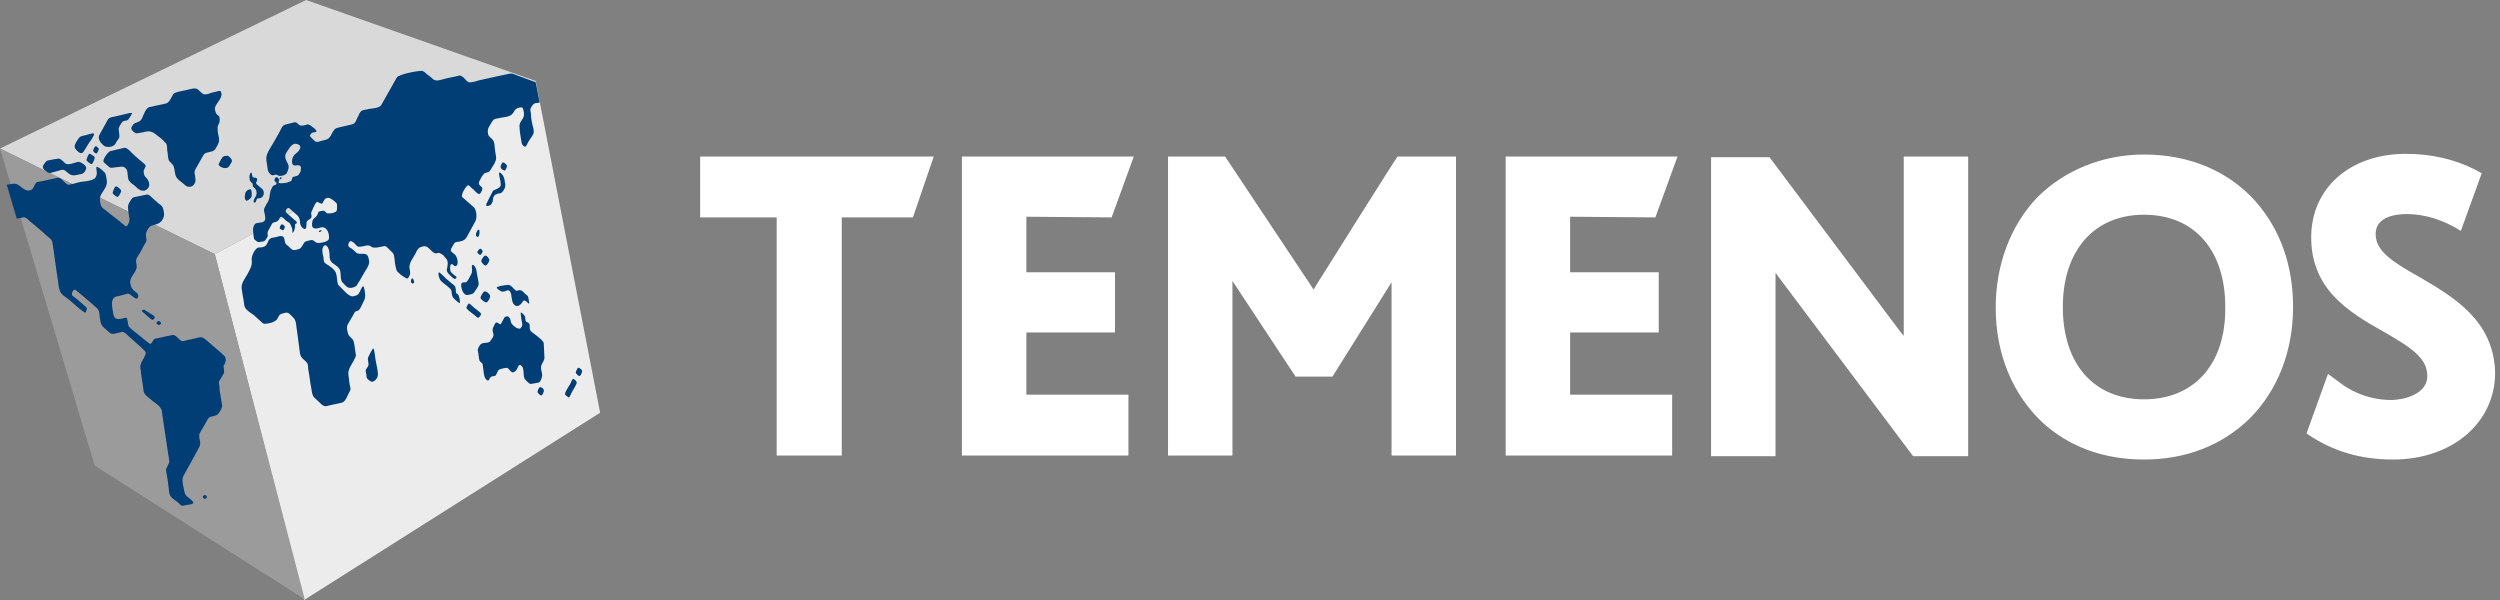 <svg width="100" height="24" viewBox="0 0 100 24" fill="none" xmlns="http://www.w3.org/2000/svg">
  <rect x="0" y="0" width="100" height="24" fill="#808080" stroke="none"/>
  <path fill-rule="evenodd" clip-rule="evenodd" d="M12.244 0L0 5.94L8.592 10.167L21.427 3.237L12.244 0Z" fill="#D9D9D9"/>
  <path fill-rule="evenodd" clip-rule="evenodd" d="M24.005 16.508L12.164 24L8.592 10.167L21.427 3.237L24.005 16.508Z" fill="#ECECEC"/>
  <path fill-rule="evenodd" clip-rule="evenodd" d="M3.786 18.622L0 5.94L8.592 10.167L12.19 23.973L3.786 18.622Z" fill="#9C9B9B"/>
  <path fill-rule="evenodd" clip-rule="evenodd" d="M4.618 7.465C4.591 7.465 4.484 7.706 4.511 7.732C4.511 7.759 4.698 7.92 4.725 7.866C4.752 7.839 4.886 7.652 4.832 7.599C4.832 7.572 4.645 7.411 4.618 7.465ZM8.189 19.799C8.162 19.799 8.109 19.853 8.109 19.88C8.109 19.906 8.189 19.96 8.189 19.96C8.216 19.96 8.296 19.906 8.27 19.853C8.296 19.853 8.216 19.799 8.189 19.799ZM4.162 5.833C4.269 5.913 4.538 5.886 4.618 5.753C4.645 5.672 4.699 5.619 4.753 5.538C4.806 5.458 4.753 5.298 4.753 5.217C4.726 5.11 4.806 5.003 4.86 4.923C4.914 4.816 4.994 4.843 5.075 4.816C5.155 4.789 5.209 4.656 5.263 4.575C5.316 4.495 5.236 4.522 5.182 4.522L4.618 4.656C4.511 4.682 4.35 4.682 4.296 4.816L4.001 5.351C3.866 5.538 4.028 5.726 4.162 5.833ZM3.356 6.047L3.571 5.699C3.598 5.672 3.786 5.405 3.759 5.351C3.732 5.298 3.464 5.405 3.437 5.405C3.329 5.431 3.222 5.431 3.141 5.538C3.088 5.619 2.927 5.833 3.007 5.94C3.088 6.047 3.249 6.234 3.356 6.047ZM1.879 6.876C1.96 6.93 2.014 6.93 2.067 6.903C2.175 6.876 2.282 6.85 2.363 6.823C2.443 6.796 2.524 6.769 2.604 6.823C2.739 6.93 2.819 7.037 3.007 7.01L3.276 6.957C3.356 6.93 3.41 6.85 3.437 6.769C3.517 6.635 3.195 6.448 3.115 6.475C2.98 6.502 2.712 6.635 2.604 6.528C2.551 6.475 2.47 6.395 2.416 6.368C2.363 6.314 2.255 6.368 2.175 6.368L1.906 6.421C1.826 6.448 1.772 6.555 1.718 6.635C1.692 6.769 1.826 6.823 1.879 6.876ZM3.732 6.047C3.732 6.074 3.866 6.181 3.866 6.127C3.893 6.127 3.973 5.967 3.946 5.94C3.92 5.913 3.839 5.806 3.812 5.86C3.786 5.86 3.705 6.02 3.732 6.047ZM3.571 6.154C3.544 6.154 3.437 6.395 3.464 6.421C3.49 6.448 3.651 6.609 3.678 6.555C3.705 6.555 3.812 6.314 3.785 6.288C3.785 6.261 3.598 6.127 3.571 6.154ZM4.967 6.689C5.075 6.742 5.102 6.85 5.102 6.957C5.128 7.064 5.102 7.171 5.182 7.251C5.236 7.331 5.343 7.385 5.397 7.438C5.531 7.572 5.719 7.732 5.907 7.545C6.041 7.411 5.934 7.171 5.827 7.09C5.773 7.037 5.746 6.93 5.746 6.85C5.746 6.769 5.88 6.635 5.8 6.582C5.665 6.448 5.504 6.341 5.37 6.207C5.263 6.127 5.102 5.886 4.967 5.913L4.403 6.047C4.323 6.074 4.054 6.421 4.162 6.502L4.377 6.689C4.457 6.742 4.565 6.689 4.645 6.689C4.753 6.689 4.887 6.635 4.967 6.689ZM5.424 5.324C5.504 5.351 5.612 5.298 5.692 5.298C5.907 5.244 6.014 5.217 6.202 5.351C6.337 5.458 6.498 5.565 6.605 5.699C6.686 5.753 6.686 5.886 6.686 5.993C6.713 6.127 6.713 6.261 6.739 6.368C6.766 6.475 6.847 6.502 6.901 6.582C6.981 6.662 6.981 6.85 7.008 6.957C7.035 7.171 7.277 7.278 7.411 7.411C7.491 7.492 7.652 7.492 7.733 7.411C7.867 7.278 7.814 7.117 7.787 6.957C7.76 6.823 7.84 6.742 7.894 6.635L8.136 6.207C8.189 6.1 8.324 6.1 8.404 6.074C8.539 6.047 8.592 6.02 8.673 5.86C8.753 5.726 8.78 5.646 8.753 5.485C8.726 5.378 8.673 5.137 8.726 5.003C8.78 4.923 8.807 4.816 8.78 4.709C8.78 4.629 8.726 4.629 8.673 4.575C8.619 4.522 8.619 4.441 8.592 4.361C8.592 4.174 8.834 4.013 8.861 3.799C8.861 3.692 8.834 3.612 8.753 3.639L8.431 3.719C8.377 3.746 8.297 3.773 8.216 3.773C8.109 3.799 8.001 3.639 7.921 3.585C7.814 3.478 7.572 3.585 7.411 3.612C7.277 3.639 6.954 3.692 6.927 3.773C6.82 3.96 6.766 4.12 6.605 4.147L5.988 4.281C5.827 4.308 5.746 4.602 5.665 4.763C5.612 4.843 5.558 4.87 5.477 4.896C5.37 4.923 5.316 4.977 5.263 5.084C5.209 5.191 5.37 5.298 5.424 5.324ZM10.096 7.331C10.123 7.385 10.096 7.465 10.15 7.492C10.23 7.545 10.284 7.652 10.257 7.786C10.257 7.839 10.069 8.054 10.176 8.107C10.23 8.134 10.257 7.973 10.284 7.947C10.338 7.92 10.418 7.947 10.472 7.893C10.579 7.813 10.579 7.625 10.472 7.545L10.284 7.385C10.176 7.304 10.311 7.251 10.284 7.171C10.284 7.09 10.176 7.117 10.123 7.09C10.069 7.064 10.096 6.903 10.042 6.903C10.015 6.903 9.988 6.983 9.988 7.01C9.962 7.037 9.988 7.144 9.988 7.197C10.015 7.278 10.069 7.304 10.096 7.331ZM11.331 9.204C11.357 9.204 11.411 9.07 11.384 9.043C11.357 9.017 11.277 8.936 11.25 8.99C11.223 8.99 11.17 9.124 11.197 9.151C11.223 9.151 11.304 9.231 11.331 9.204ZM19.762 7.839C19.816 7.759 19.95 7.732 20.004 7.732C20.111 7.706 20.165 7.572 20.192 7.518C20.219 7.438 20.219 7.358 20.192 7.278C20.192 7.224 20.165 7.09 20.111 7.01C20.084 6.983 20.004 6.876 19.977 6.903C19.923 6.93 20.031 7.224 20.031 7.385C20.031 7.492 19.896 7.545 19.843 7.572C19.762 7.599 19.709 7.625 19.682 7.706C19.655 7.759 19.44 8.161 19.44 8.214C19.467 8.268 19.574 8.214 19.601 8.214C19.655 8.187 19.682 8.107 19.709 8.054C19.735 7.92 19.709 7.92 19.762 7.839ZM20.192 6.823C20.218 6.823 20.299 6.662 20.272 6.609C20.245 6.582 20.165 6.475 20.111 6.502C20.084 6.502 20.004 6.635 20.031 6.716C20.031 6.742 20.138 6.823 20.192 6.823ZM18.232 11.639C18.232 11.585 18.232 11.478 18.178 11.425L17.856 11.157C17.829 11.13 17.587 10.89 17.561 10.89C17.507 10.916 17.561 11.157 17.641 11.238C17.748 11.345 17.883 11.425 17.99 11.532C18.098 11.612 18.044 11.719 18.098 11.853C18.098 11.906 18.366 12.147 18.393 12.12C18.42 12.094 18.366 11.799 18.312 11.773C18.259 11.746 18.232 11.719 18.232 11.639ZM16.486 11.13C16.459 11.13 16.433 11.238 16.433 11.264C16.433 11.291 16.486 11.345 16.513 11.345C16.567 11.318 16.593 11.264 16.54 11.211C16.567 11.211 16.513 11.13 16.486 11.13ZM19.171 9.204C19.171 9.177 19.117 9.177 19.091 9.231C19.064 9.284 19.037 9.338 19.037 9.391C19.037 9.445 19.091 9.498 19.117 9.472C19.171 9.472 19.198 9.284 19.171 9.204ZM14.929 13.94C14.902 13.94 14.714 14.288 14.714 14.341C14.714 14.421 14.741 14.502 14.741 14.582C14.741 14.662 14.661 14.716 14.634 14.796C14.607 14.85 14.661 14.93 14.661 15.064C14.661 15.144 14.741 15.197 14.822 15.251C14.929 15.331 15.117 15.144 15.117 14.983C15.117 14.823 15.063 14.609 15.037 14.475C15.01 14.395 14.983 13.94 14.929 13.94ZM19.466 12.094C19.52 12.067 19.627 11.906 19.6 11.826C19.6 11.773 19.439 11.612 19.359 11.666C19.306 11.719 19.198 11.88 19.225 11.933C19.252 11.987 19.413 12.12 19.466 12.094ZM20.084 11.666C20.165 11.666 20.246 11.639 20.299 11.612C20.407 11.585 20.46 11.773 20.46 11.88C20.487 12.013 20.487 12.147 20.622 12.227C20.729 12.281 20.836 12.174 20.89 12.094C20.917 12.04 20.971 11.987 21.024 12.04C21.051 12.04 21.132 12.147 21.159 12.147C21.185 12.12 21.132 11.933 21.132 11.906C21.132 11.826 21.051 11.799 20.997 11.746C20.944 11.692 20.89 11.612 20.809 11.612C20.756 11.585 20.675 11.666 20.622 11.612C20.514 11.532 20.434 11.371 20.299 11.398C20.246 11.398 19.87 11.451 19.87 11.505C19.87 11.559 20.058 11.666 20.084 11.666ZM21.588 15.492C21.561 15.492 21.481 15.652 21.508 15.706C21.534 15.732 21.615 15.839 21.668 15.813C21.695 15.813 21.775 15.652 21.749 15.599C21.749 15.545 21.642 15.465 21.588 15.492ZM23.279 14.823C23.279 14.796 23.172 14.689 23.118 14.716C23.092 14.742 23.011 14.876 23.038 14.93C23.065 14.957 23.145 15.064 23.199 15.037C23.226 15.01 23.306 14.876 23.279 14.823ZM22.904 15.171C22.877 15.197 22.85 15.251 22.823 15.331C22.797 15.385 22.555 15.732 22.608 15.786C22.635 15.813 22.743 15.92 22.77 15.893C22.797 15.839 22.85 15.759 22.85 15.732C22.931 15.572 23.092 15.358 23.065 15.278C23.038 15.224 22.931 15.117 22.904 15.171ZM6.336 12.843C6.31 12.843 6.256 12.896 6.256 12.923C6.256 12.95 6.336 13.003 6.363 13.003C6.39 13.003 6.444 12.95 6.444 12.923C6.444 12.896 6.363 12.816 6.336 12.843ZM5.773 12.388C5.746 12.361 5.639 12.441 5.692 12.468C5.8 12.549 5.853 12.602 5.88 12.629C6.015 12.736 6.068 12.816 6.122 12.789C6.149 12.763 6.229 12.709 6.176 12.655C6.149 12.629 6.122 12.602 6.068 12.575C5.934 12.495 5.853 12.441 5.773 12.388ZM19.413 10.622C19.466 10.649 19.573 10.462 19.573 10.408C19.573 10.328 19.466 10.221 19.413 10.221C19.359 10.221 19.252 10.381 19.252 10.435C19.252 10.515 19.386 10.622 19.413 10.622ZM19.198 10.194C19.225 10.221 19.305 10.087 19.305 10.06C19.305 10.007 19.225 9.926 19.198 9.953C19.171 9.953 19.091 10.06 19.091 10.087C19.091 10.114 19.171 10.194 19.198 10.194ZM19.225 12.522C19.118 12.415 18.984 12.335 18.876 12.227C18.849 12.201 18.769 12.12 18.742 12.147C18.715 12.174 18.634 12.308 18.661 12.335C18.688 12.361 18.742 12.415 18.769 12.441L19.01 12.629C19.037 12.655 19.091 12.709 19.118 12.709C19.172 12.709 19.279 12.575 19.225 12.522ZM18.715 11.799C18.823 11.773 18.93 11.773 18.984 11.666C19.037 11.585 19.172 11.425 19.145 11.318C19.118 11.157 19.091 11.023 19.064 10.863C19.064 10.783 18.957 10.515 18.876 10.622C18.876 10.649 18.876 10.649 18.876 10.676C18.876 10.809 18.903 10.863 18.849 10.97C18.796 11.05 18.715 11.264 18.635 11.291C18.608 11.291 18.5 11.291 18.473 11.318C18.447 11.345 18.447 11.398 18.447 11.451C18.473 11.612 18.554 11.826 18.715 11.799Z" fill="#003E75"/>
  <path fill-rule="evenodd" clip-rule="evenodd" d="M9.881 8.027C9.961 8 10.095 7.893 10.068 7.786C10.068 7.706 10.068 7.545 9.988 7.572C9.881 7.599 9.801 7.679 9.801 7.813C9.774 7.866 9.801 8.054 9.881 8.027ZM11.25 7.144C11.25 7.144 11.277 7.117 11.25 7.09C11.223 7.09 11.197 7.09 11.197 7.117C11.197 7.117 11.17 7.171 11.197 7.171C11.197 7.171 11.25 7.171 11.25 7.144ZM21.749 13.726C21.723 13.619 21.588 13.539 21.535 13.485C21.454 13.405 21.293 13.324 21.212 13.217C21.186 13.164 21.186 13.057 21.186 13.003C21.186 12.923 21.105 12.896 21.051 12.87C20.997 12.816 21.024 12.709 20.997 12.655C20.997 12.629 20.863 12.495 20.836 12.495C20.81 12.522 20.863 12.763 20.863 12.816C20.89 12.923 20.917 13.03 20.836 13.11C20.756 13.244 20.434 12.977 20.434 12.87C20.434 12.789 20.353 12.629 20.273 12.655C20.165 12.655 20.138 12.789 20.085 12.87C20.031 12.977 20.031 13.003 19.924 12.923C19.816 12.843 19.789 12.977 19.735 13.084C19.682 13.164 19.709 13.271 19.735 13.351C19.762 13.458 19.682 13.539 19.628 13.619C19.548 13.779 19.306 13.646 19.198 13.806C19.145 13.886 19.091 13.967 19.118 14.047C19.145 14.154 19.145 14.288 19.172 14.395C19.198 14.502 19.306 14.502 19.306 14.582L19.36 14.983C19.387 15.09 19.387 15.117 19.467 15.197C19.574 15.278 19.548 15.144 19.628 15.09C19.682 15.01 19.816 15.09 19.843 14.983C19.897 14.93 19.897 14.796 20.004 14.769C20.085 14.742 20.192 14.716 20.246 14.716C20.326 14.689 20.407 14.85 20.46 14.876C20.541 14.93 20.622 14.85 20.675 14.769C20.729 14.662 20.756 14.528 20.863 14.636C20.997 14.742 20.89 15.09 21.024 15.197C21.078 15.251 21.159 15.358 21.239 15.358L21.535 15.304C21.588 15.304 21.669 15.171 21.669 15.09C21.723 15.01 21.642 14.823 21.642 14.742C21.615 14.555 21.803 14.448 21.776 14.261L21.749 13.726ZM8.994 14.261C8.968 14.207 8.887 14.181 8.86 14.127C8.672 13.967 8.484 13.806 8.269 13.619C8.135 13.512 8.081 13.458 7.894 13.512C7.706 13.565 7.518 13.592 7.33 13.646C7.169 13.672 7.061 13.351 6.873 13.405C6.658 13.458 6.47 13.485 6.256 13.539C6.229 13.539 6.202 13.539 6.175 13.565C6.121 13.592 6.068 13.752 6.014 13.752C5.96 13.752 5.907 13.672 5.853 13.646C5.665 13.485 5.477 13.351 5.289 13.191C5.235 13.137 5.208 13.137 5.155 13.057C5.101 13.003 5.128 12.682 5.02 12.709C4.886 12.736 4.591 12.87 4.537 12.575C4.51 12.361 4.403 12.067 4.564 11.906C4.618 11.853 4.725 11.853 4.806 11.826C4.913 11.799 5.02 11.773 5.101 11.746C5.235 11.719 5.477 12.12 5.531 11.853C5.557 11.746 5.37 11.639 5.343 11.612C5.262 11.532 5.235 11.451 5.208 11.318C5.182 11.104 5.396 10.943 5.45 10.756C5.504 10.649 5.423 10.515 5.45 10.381C5.477 10.301 5.531 10.221 5.584 10.14C5.638 10.034 5.719 9.9 5.772 9.793C5.826 9.712 5.88 9.632 5.853 9.552C5.826 9.418 5.826 9.338 5.88 9.231C5.933 9.124 5.987 9.043 6.095 9.017C6.282 8.963 6.47 8.936 6.551 8.669C6.578 8.589 6.551 8.428 6.524 8.348C6.497 8.241 6.417 8.187 6.336 8.134C6.256 8.054 6.148 7.973 6.068 7.893C6.014 7.839 5.933 7.759 5.853 7.786L5.343 7.893C5.262 7.92 5.208 8.054 5.155 8.134C5.101 8.241 5.128 8.321 5.128 8.428L5.182 8.776C5.182 8.856 5.101 9.097 5.02 9.043C4.994 9.043 4.94 8.963 4.913 8.963C4.832 8.883 4.725 8.803 4.618 8.722L4.108 8.321C4 8.241 3.973 7.947 4.027 7.813C4.108 7.652 4.322 7.438 4.269 7.197C4.242 7.09 4.242 6.957 4.188 6.903C4.108 6.823 4.027 6.742 3.92 6.689C3.812 6.609 3.866 6.796 3.866 6.85C3.893 6.957 3.839 7.144 3.732 7.171C3.571 7.251 3.383 7.251 3.221 7.278C3.114 7.304 3.007 7.331 2.899 7.358C2.846 7.358 2.765 7.411 2.711 7.385C2.577 7.331 2.443 7.064 2.282 7.117C2.067 7.171 1.879 7.197 1.664 7.251C1.61 7.251 1.557 7.278 1.503 7.278C1.396 7.304 1.369 7.492 1.288 7.572C1.073 7.706 0.939 7.545 0.751 7.411C0.617 7.304 0.483 7.358 0.322 7.385C0.295 7.385 0.295 7.385 0.268 7.385L0.671 8.749C0.751 8.722 0.832 8.722 0.912 8.696C1.046 8.669 1.127 8.803 1.234 8.883C1.422 9.043 1.637 9.204 1.825 9.391C1.906 9.472 2.067 9.552 2.094 9.686C2.174 10.167 2.228 10.676 2.308 11.157C2.335 11.291 2.335 11.478 2.389 11.612C2.416 11.773 2.658 11.906 2.765 11.987C2.953 12.147 3.114 12.308 3.302 12.441C3.356 12.468 3.409 12.549 3.436 12.468C3.49 12.361 3.49 12.308 3.409 12.254C3.248 12.12 3.087 11.96 2.899 11.826C2.846 11.773 2.899 11.612 2.98 11.585C3.033 11.585 3.087 11.666 3.141 11.692L3.705 12.174C3.812 12.281 3.946 12.335 3.973 12.522C4 12.763 4 12.977 4.161 13.11L4.403 13.324C4.483 13.378 4.591 13.351 4.671 13.324C4.725 13.324 4.913 13.244 4.967 13.298C5.02 13.324 5.074 13.378 5.128 13.431C5.316 13.592 5.45 13.726 5.638 13.886C5.692 13.94 5.745 13.993 5.799 14.047C5.88 14.127 5.772 14.261 5.745 14.341C5.692 14.421 5.611 14.555 5.611 14.662C5.611 14.742 5.638 14.823 5.638 14.903C5.665 15.144 5.719 15.411 5.745 15.652C5.772 15.813 6.014 15.947 6.121 16.053C6.229 16.134 6.444 16.268 6.47 16.428L6.551 16.99C6.632 17.472 6.685 17.926 6.766 18.408C6.793 18.515 6.712 18.595 6.685 18.676C6.632 18.756 6.632 18.836 6.658 18.916C6.712 19.184 6.739 19.451 6.766 19.692C6.793 19.906 6.981 19.987 7.115 20.094C7.169 20.147 7.249 20.254 7.33 20.227C7.383 20.227 7.41 20.201 7.464 20.201C7.518 20.174 7.679 20.201 7.732 20.12C7.759 20.067 7.571 19.933 7.544 19.906C7.464 19.853 7.41 19.799 7.383 19.692C7.356 19.532 7.249 19.211 7.33 19.05C7.544 18.676 7.759 18.274 7.974 17.873C8.081 17.686 7.894 17.472 8.001 17.311C8.108 17.124 8.216 16.936 8.323 16.749C8.377 16.669 8.457 16.669 8.538 16.642C8.645 16.615 8.699 16.615 8.78 16.482C8.833 16.401 8.887 16.321 8.887 16.214C8.86 16.107 8.86 16 8.833 15.893C8.806 15.759 8.78 15.625 8.78 15.492C8.78 15.411 8.726 15.304 8.78 15.224C8.833 15.144 8.887 15.037 8.941 14.957C8.994 14.876 8.941 14.716 8.941 14.636C9.048 14.502 9.048 14.341 8.994 14.261ZM9.076 6.234C9.022 6.234 8.915 6.234 8.888 6.314C8.834 6.368 8.807 6.448 8.78 6.502C8.727 6.582 8.727 6.582 8.807 6.662C8.888 6.716 9.076 6.769 9.156 6.662C9.21 6.555 9.344 6.448 9.237 6.341C9.183 6.288 9.129 6.207 9.076 6.234ZM12.834 9.258C12.861 9.231 12.861 9.231 12.861 9.204H12.834C12.808 9.204 12.808 9.231 12.781 9.231C12.754 9.231 12.754 9.231 12.754 9.258C12.754 9.258 12.754 9.284 12.781 9.284C12.808 9.284 12.834 9.258 12.834 9.258Z" fill="#003E75"/>
  <path fill-rule="evenodd" clip-rule="evenodd" d="M17.856 10.354C17.936 10.462 17.91 10.622 17.883 10.729C17.856 10.809 17.883 10.89 17.936 10.943C17.963 10.97 17.99 10.997 17.99 10.997L18.098 11.104C18.124 11.104 18.151 11.157 18.178 11.157C18.259 11.157 18.285 11.077 18.232 11.05C18.151 10.997 18.098 10.943 18.044 10.89C17.99 10.836 17.99 10.595 18.044 10.569C18.071 10.569 18.098 10.569 18.098 10.569C18.151 10.622 18.232 10.702 18.285 10.595C18.339 10.488 18.285 10.248 18.178 10.167C18.124 10.114 17.99 10.06 18.044 9.953C18.098 9.873 18.151 9.712 18.232 9.686C18.393 9.659 18.554 9.659 18.661 9.498C18.769 9.284 18.903 9.07 19.011 8.856C19.091 8.722 19.064 8.401 18.957 8.294L18.5 7.893C18.393 7.813 18.688 7.358 18.742 7.411C18.796 7.438 18.876 7.545 18.93 7.572C18.984 7.625 19.091 7.759 19.172 7.759C19.225 7.759 19.333 7.545 19.279 7.492C19.198 7.411 19.118 7.385 19.172 7.251C19.225 7.171 19.252 7.064 19.333 6.983C19.386 6.876 19.547 6.93 19.601 6.823C19.682 6.689 19.87 6.448 19.843 6.288C19.816 6.154 19.816 6.047 19.789 5.913C19.789 5.806 19.762 5.646 19.709 5.592C19.655 5.512 19.547 5.485 19.521 5.351C19.494 5.191 19.521 5.137 19.601 5.003C19.655 4.923 19.709 4.789 19.789 4.763C19.87 4.736 19.95 4.736 20.031 4.709C20.192 4.682 20.434 4.682 20.541 4.495C20.595 4.388 20.648 4.334 20.756 4.308C20.89 4.281 20.917 4.281 20.944 4.441C20.971 4.549 20.971 4.629 20.917 4.736C20.863 4.816 20.756 4.95 20.783 5.084C20.783 5.271 20.836 5.512 20.863 5.699C20.863 5.779 20.997 5.94 21.051 5.833C21.105 5.726 21.159 5.619 21.239 5.512C21.293 5.431 21.373 5.324 21.346 5.244C21.346 5.164 21.32 5.057 21.293 4.977C21.266 4.843 21.239 4.709 21.239 4.575C21.239 4.495 21.185 4.388 21.239 4.308C21.293 4.201 21.346 4.147 21.427 4.12C21.481 4.12 21.535 4.12 21.588 4.094L21.427 3.291L20.487 2.943C20.46 2.943 20.434 2.943 20.407 2.943L19.897 3.05L19.172 3.211C19.064 3.237 18.93 3.291 18.823 3.291C18.661 3.344 18.554 2.997 18.366 3.023C18.178 3.077 17.963 3.104 17.775 3.157C17.641 3.184 17.48 3.264 17.346 3.184C17.265 3.104 17.185 3.05 17.077 2.97C17.023 2.916 16.916 2.809 16.836 2.836C16.674 2.836 15.95 2.97 15.869 3.104C15.654 3.478 15.466 3.826 15.251 4.201C15.171 4.334 14.875 4.334 14.741 4.361C14.661 4.388 14.58 4.388 14.499 4.415C14.419 4.441 14.365 4.549 14.338 4.629C14.285 4.709 14.258 4.816 14.204 4.896C14.15 4.977 14.043 4.977 13.963 5.003L13.613 5.084C13.533 5.11 13.425 5.11 13.372 5.191C13.238 5.351 13.238 5.538 13.023 5.592C12.915 5.619 12.808 5.646 12.727 5.672C12.62 5.699 12.566 5.619 12.486 5.538C12.459 5.512 12.378 5.458 12.405 5.405C12.432 5.351 12.459 5.324 12.512 5.298C12.539 5.298 12.7 5.298 12.647 5.217C12.62 5.164 12.566 5.137 12.539 5.11C12.459 5.057 12.405 4.977 12.298 4.977C12.217 5.003 12.056 5.057 11.976 5.003C11.895 4.95 11.868 4.87 11.761 4.896C11.653 4.923 11.546 4.95 11.438 4.977C11.277 5.003 11.251 5.164 11.17 5.298C11.036 5.538 10.902 5.779 10.767 5.993C10.687 6.154 10.633 6.234 10.66 6.448L10.713 6.796C10.713 6.876 10.848 7.037 10.928 7.01C10.955 7.01 11.009 6.983 11.036 6.983C11.089 6.983 11.116 7.037 11.197 7.037C11.277 7.037 11.412 7.01 11.465 6.93C11.519 6.823 11.546 6.769 11.546 6.635C11.519 6.528 11.412 6.395 11.412 6.288C11.385 6.181 11.492 6.047 11.546 5.967C11.6 5.86 11.734 5.726 11.841 5.753C12.002 5.779 12.056 5.86 11.976 5.993C11.895 6.154 11.68 6.154 11.68 6.475C11.68 6.635 11.814 6.635 11.895 6.609C12.029 6.609 12.056 6.662 12.029 6.823C12.029 6.876 11.976 6.93 11.949 6.983C11.895 7.064 11.787 7.037 11.707 7.09C11.653 7.144 11.707 7.197 11.626 7.251C11.573 7.278 11.519 7.278 11.492 7.304C11.438 7.304 11.358 7.331 11.251 7.331C11.224 7.331 11.17 7.331 11.143 7.304V7.278C11.143 7.251 11.143 7.251 11.17 7.224C11.17 7.144 11.089 7.064 11.036 7.09C11.009 7.117 10.955 7.197 10.982 7.224C11.009 7.278 11.063 7.304 11.063 7.331C11.063 7.358 11.063 7.358 11.036 7.385C10.955 7.411 10.902 7.438 10.875 7.518C10.74 7.732 10.848 7.92 10.66 8.161C10.633 8.214 10.606 8.268 10.579 8.321C10.525 8.428 10.606 8.562 10.606 8.669C10.66 9.017 10.257 8.829 10.177 8.99C10.123 9.07 10.123 9.151 10.123 9.231C10.123 9.284 10.15 9.552 10.177 9.579C10.257 9.632 10.284 9.686 10.364 9.686C10.445 9.659 10.579 9.686 10.633 9.579C10.66 9.552 10.687 9.498 10.713 9.445C10.713 9.391 10.687 9.338 10.713 9.258C10.767 9.151 10.821 9.07 10.875 8.963C10.928 8.856 11.036 8.91 11.116 8.829C11.197 8.749 11.197 8.615 11.304 8.696C11.385 8.776 11.465 8.856 11.573 8.91C11.6 8.936 11.626 8.99 11.68 9.124C11.707 9.177 11.68 9.311 11.707 9.311C11.734 9.311 11.787 9.177 11.787 9.151C11.814 9.097 11.787 8.99 11.814 8.963C11.814 8.936 11.895 8.963 11.868 8.883C11.868 8.856 11.787 8.803 11.787 8.803C11.787 8.803 11.6 8.642 11.573 8.615C11.519 8.562 11.385 8.482 11.438 8.401C11.519 8.268 11.573 8.321 11.653 8.401C11.734 8.482 11.814 8.535 11.895 8.615C11.976 8.696 12.002 8.803 12.002 8.91C12.002 9.017 12.137 9.204 12.217 9.151C12.298 9.097 12.217 8.883 12.298 8.829C12.351 8.776 12.486 8.749 12.459 8.615C12.459 8.589 12.432 8.535 12.459 8.482C12.459 8.428 12.512 8.401 12.512 8.348C12.539 8.294 12.62 8.107 12.674 8.08C12.727 8.054 12.862 8.214 12.915 8.107C12.942 8.054 12.969 7.947 13.076 7.92C13.184 7.893 13.211 7.947 13.318 8C13.372 8.054 13.479 8.107 13.479 8.187C13.479 8.268 13.506 8.482 13.399 8.482C13.318 8.535 13.211 8.535 13.13 8.535C13.05 8.562 12.996 8.401 12.915 8.428C12.835 8.455 12.754 8.428 12.727 8.508C12.674 8.696 12.566 8.696 12.512 8.803C12.486 8.856 12.459 9.043 12.512 9.097C12.593 9.177 12.754 9.124 12.835 9.097C13.076 9.043 13.184 9.338 13.157 9.552C13.13 9.686 12.754 9.739 12.674 9.712C12.593 9.686 12.539 9.579 12.432 9.605C12.351 9.632 12.217 9.632 12.164 9.712C12.11 9.793 12.056 9.926 11.976 9.953C11.895 9.98 11.761 10.034 11.68 9.98C11.6 9.926 11.546 9.846 11.465 9.793C11.358 9.712 11.412 9.552 11.331 9.472C11.251 9.418 11.17 9.445 11.089 9.472C11.009 9.498 10.875 9.498 10.794 9.552C10.713 9.632 10.713 9.739 10.633 9.819C10.552 9.9 10.418 9.9 10.338 9.9C10.203 9.926 10.042 10.248 10.069 10.408C10.096 10.649 9.989 10.783 9.881 10.997C9.801 11.13 9.639 11.345 9.666 11.532C9.693 11.773 9.747 11.987 9.774 12.227C9.801 12.388 10.042 12.522 10.15 12.602C10.23 12.682 10.338 12.763 10.418 12.843C10.472 12.896 10.552 12.977 10.606 12.95C10.74 12.95 10.982 12.896 11.089 12.763C11.143 12.655 11.17 12.575 11.277 12.549C11.358 12.522 11.492 12.468 11.573 12.549C11.707 12.682 11.814 12.736 11.841 12.95L11.949 13.752C11.976 13.886 11.976 14.234 12.083 14.314C12.137 14.395 12.217 14.421 12.271 14.502C12.325 14.555 12.325 14.662 12.325 14.742C12.378 15.01 12.405 15.304 12.459 15.572C12.486 15.786 12.512 15.866 12.647 15.973C12.781 16.08 12.915 16.294 13.076 16.241C13.264 16.187 13.479 16.16 13.667 16.107C13.828 16.08 13.909 15.786 13.989 15.652C14.043 15.572 14.016 15.492 13.989 15.411L13.936 14.983C13.909 14.769 14.07 14.582 14.15 14.421C14.177 14.341 14.258 14.261 14.231 14.181C14.204 14.047 14.204 13.94 14.177 13.806C14.15 13.699 14.15 13.619 14.097 13.565C14.016 13.485 13.936 13.431 13.909 13.298C13.882 13.191 13.855 13.084 13.909 12.977L14.097 12.655C14.15 12.575 14.177 12.441 14.285 12.441C14.392 12.415 14.446 12.254 14.499 12.147C14.553 12.04 14.607 11.96 14.607 11.826C14.607 11.773 14.58 11.451 14.526 11.451C14.473 11.451 14.392 11.692 14.365 11.719C14.312 11.826 14.204 11.826 14.124 11.853C13.963 11.88 13.748 11.612 13.64 11.505C13.587 11.451 13.506 11.398 13.506 11.318C13.479 11.211 13.479 11.077 13.452 10.97C13.425 10.783 13.157 10.622 13.023 10.542C12.942 10.488 12.942 10.381 12.942 10.301C12.915 10.194 12.862 10.007 12.915 9.9C12.969 9.766 13.076 9.793 13.13 9.926C13.184 10.034 13.184 10.194 13.184 10.301C13.211 10.542 13.425 10.569 13.533 10.702C13.694 10.836 13.56 11.184 13.721 11.318C13.774 11.371 13.855 11.478 13.936 11.505C14.016 11.532 14.15 11.505 14.231 11.451C14.285 11.425 14.312 11.318 14.365 11.264C14.446 11.13 14.499 11.023 14.58 10.89C14.688 10.702 14.822 10.569 14.741 10.328C14.688 10.034 14.392 10.221 14.258 10.114C14.177 10.034 14.097 9.953 13.989 9.9C13.963 9.873 13.909 9.846 13.936 9.766C13.936 9.712 14.016 9.605 14.07 9.659C14.15 9.686 14.231 9.793 14.285 9.846C14.365 9.9 14.473 9.846 14.553 9.846C14.634 9.819 14.741 9.793 14.822 9.846C14.902 9.926 14.983 9.9 15.09 9.9L15.359 9.846C15.439 9.819 15.547 9.953 15.6 10.007C15.654 10.06 15.735 10.114 15.761 10.221C15.788 10.354 15.788 10.488 15.815 10.622C15.842 10.702 15.842 10.809 15.896 10.863C15.976 10.943 16.057 11.023 16.164 11.077C16.245 11.13 16.299 11.184 16.352 11.077C16.433 10.943 16.406 10.863 16.379 10.729C16.352 10.515 16.54 10.301 16.621 10.14C16.648 10.06 16.701 9.98 16.755 9.926C16.809 9.873 16.997 9.819 17.077 9.873C17.158 9.926 17.238 10.007 17.292 10.06C17.319 10.087 17.346 10.114 17.373 10.114C17.453 10.167 17.48 10.114 17.534 10.114C17.614 10.114 17.695 10.194 17.748 10.221C17.775 10.274 17.856 10.354 17.856 10.354Z" fill="#003E75"/>
  <path fill-rule="evenodd" clip-rule="evenodd" d="M27.979 8.696H31.067V18.221H33.671V8.696H36.517L37.35 6.261H28.006V8.696H27.979ZM44.465 8.696L45.351 6.261H38.477V18.221H45.137V15.786H41.055V13.298H44.6V10.89H41.055V8.669L44.465 8.696ZM52.655 11.398C52.628 11.451 52.574 11.532 52.547 11.585C52.521 11.559 52.521 11.532 52.494 11.505L49.003 6.261H46.721V18.221H49.298V11.238L51.822 15.063H53.299L55.662 11.291V18.221H58.24V6.261H55.904C55.877 6.261 52.655 11.398 52.655 11.398ZM66.215 8.696L67.101 6.261H60.227V18.221H66.886V15.786H62.805V13.298H66.349V10.89H62.805V8.669L66.215 8.696ZM76.15 13.431L76.015 13.271L70.779 6.288H68.443V18.247H71.021V10.916C71.048 10.943 71.075 10.97 71.102 11.023L76.525 18.247H78.727V6.261H76.15V13.431ZM96.771 11.077C95.67 10.461 95.026 10.033 95.026 9.365C95.026 8.669 95.805 8.562 96.288 8.562C96.986 8.562 97.738 8.803 98.382 9.204L98.436 9.231L99.268 6.93L98.973 6.769C98.168 6.368 97.255 6.154 96.234 6.154C94.006 6.154 92.448 7.518 92.448 9.498C92.448 10.408 92.744 11.184 93.334 11.826C93.898 12.441 94.677 12.896 95.348 13.271C96.422 13.886 97.093 14.314 97.093 15.037C97.093 15.786 96.127 16 95.644 16C94.596 16 93.818 15.492 93.63 15.331L93.12 14.957L92.26 17.338L92.341 17.391C93.334 18.06 94.435 18.381 95.724 18.381C98.087 18.381 99.805 16.91 99.805 14.903C99.752 12.789 98.087 11.853 96.771 11.077ZM85.762 15.973C83.748 15.973 82.513 14.555 82.513 12.281C82.513 10.007 83.775 8.589 85.762 8.589C87.776 8.589 89.011 10.007 89.011 12.281C89.038 14.555 87.776 15.973 85.762 15.973ZM85.762 6.181C84.124 6.181 82.594 6.796 81.493 7.893C80.419 9.017 79.828 10.595 79.828 12.308C79.828 14.154 80.499 15.759 81.681 16.883C82.755 17.873 84.151 18.381 85.762 18.381C87.427 18.381 88.877 17.819 89.978 16.749C91.106 15.625 91.723 14.047 91.723 12.281C91.723 10.622 91.213 9.177 90.22 8.053C89.145 6.849 87.588 6.181 85.762 6.181Z" fill="white"/>
</svg>
